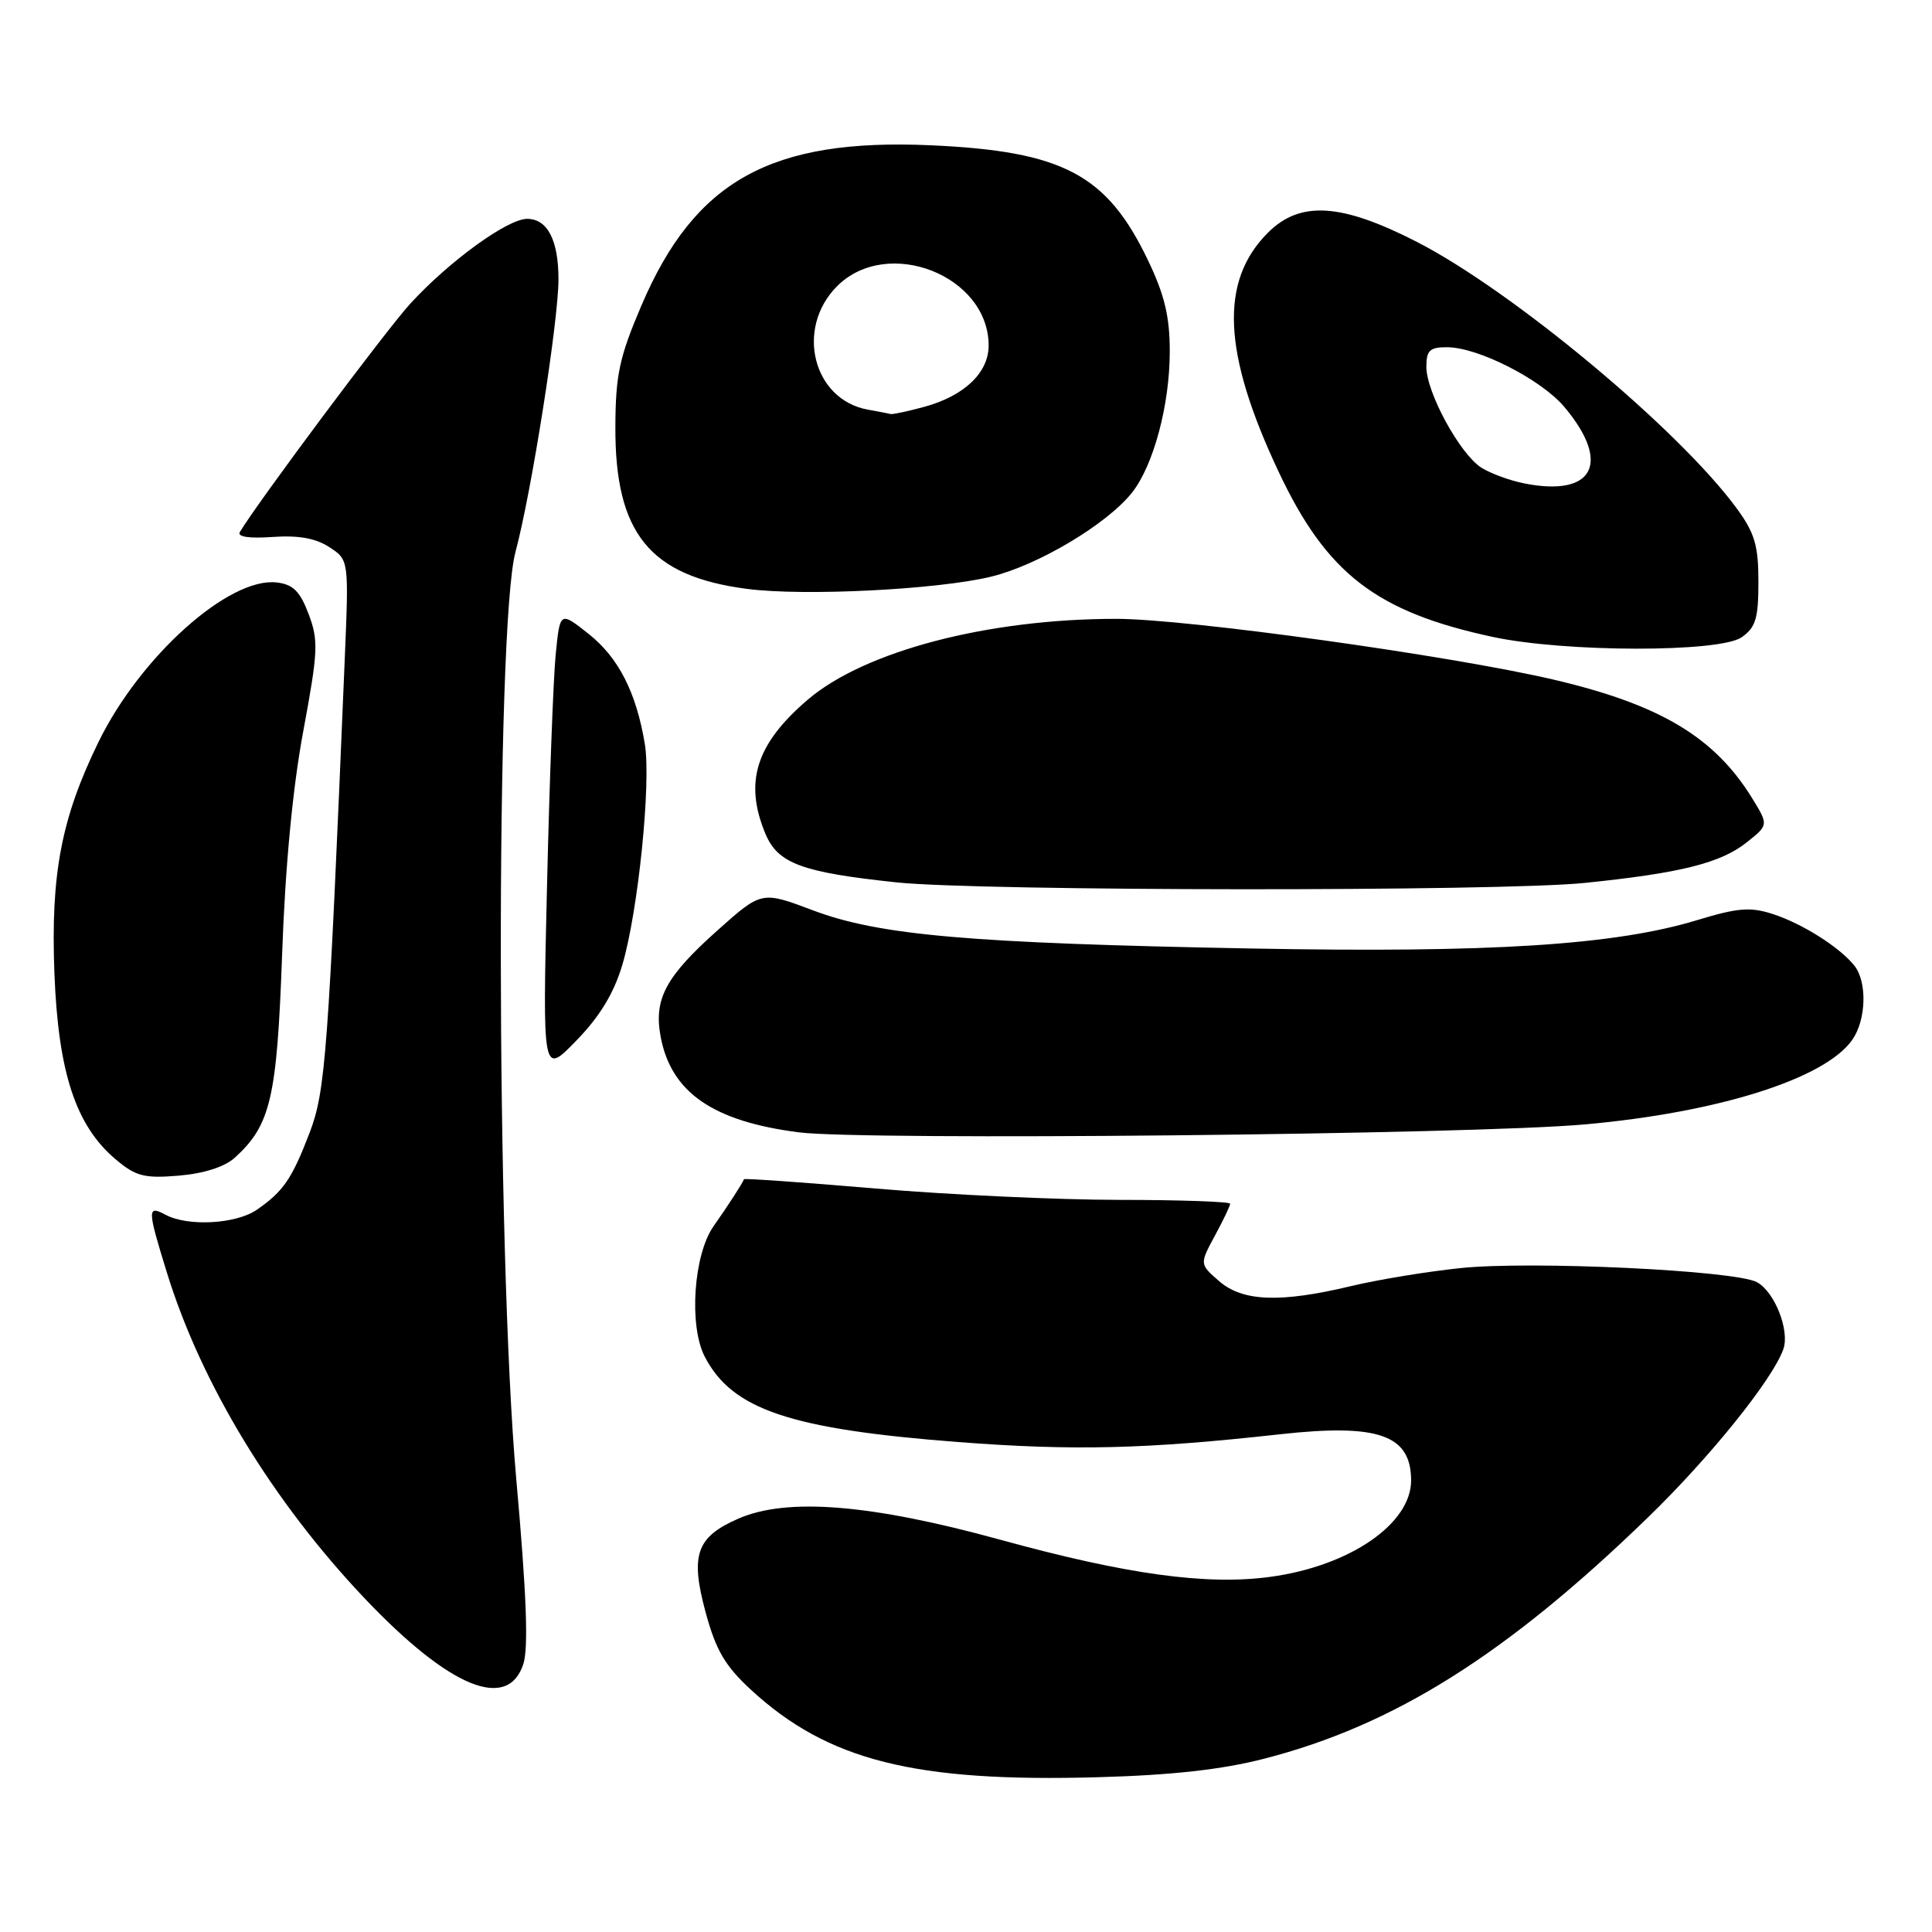 <?xml version="1.0" encoding="UTF-8" standalone="no"?>
<!DOCTYPE svg PUBLIC "-//W3C//DTD SVG 1.1//EN" "http://www.w3.org/Graphics/SVG/1.1/DTD/svg11.dtd" >
<svg xmlns="http://www.w3.org/2000/svg" xmlns:xlink="http://www.w3.org/1999/xlink" version="1.1" viewBox="0 0 256 256">
 <g >
 <path fill="currentColor"
d=" M 167.50 233.04 C 184.69 228.63 199.60 219.26 218.35 201.08 C 226.58 193.10 234.87 182.81 236.30 178.78 C 237.18 176.31 235.14 171.14 232.79 169.89 C 229.88 168.33 202.84 167.05 193.50 168.03 C 189.10 168.49 182.57 169.56 179.00 170.42 C 169.62 172.66 164.65 172.47 161.53 169.75 C 158.95 167.50 158.95 167.50 160.97 163.75 C 162.09 161.69 163.00 159.78 163.00 159.50 C 163.00 159.23 156.36 158.99 148.25 158.99 C 140.14 158.98 125.66 158.31 116.08 157.49 C 106.50 156.67 98.62 156.12 98.58 156.25 C 98.42 156.74 96.46 159.77 94.55 162.48 C 91.90 166.25 91.26 175.66 93.38 179.76 C 97.01 186.78 104.70 189.37 126.99 191.08 C 142.28 192.25 151.82 192.02 169.59 190.05 C 182.62 188.61 186.95 190.12 186.98 196.12 C 187.02 201.90 178.86 207.51 168.33 208.94 C 159.90 210.09 149.28 208.63 132.50 204.01 C 115.37 199.30 104.27 198.41 97.83 201.23 C 92.27 203.66 91.44 206.02 93.49 213.61 C 94.86 218.67 96.06 220.72 99.50 223.90 C 109.68 233.28 121.18 236.18 145.50 235.49 C 155.26 235.22 161.92 234.48 167.50 233.04 Z  M 69.34 220.51 C 70.04 218.39 69.77 211.21 68.41 196.01 C 65.73 165.86 65.66 83.00 68.30 73.15 C 70.42 65.26 74.00 42.56 74.00 37.00 C 74.00 31.82 72.54 29.00 69.85 29.00 C 67.25 29.00 59.56 34.58 54.38 40.22 C 51.21 43.67 34.16 66.52 31.78 70.50 C 31.41 71.13 33.01 71.37 36.12 71.15 C 39.55 70.91 41.84 71.32 43.64 72.50 C 46.23 74.19 46.23 74.19 45.68 87.35 C 43.50 139.64 43.13 144.58 41.03 150.08 C 38.68 156.21 37.55 157.87 34.03 160.30 C 31.27 162.20 24.90 162.55 21.93 160.96 C 19.50 159.66 19.51 160.20 22.12 168.64 C 26.67 183.39 36.16 199.00 48.42 211.90 C 59.57 223.62 67.26 226.79 69.34 220.51 Z  M 31.09 153.42 C 35.86 149.10 36.70 145.52 37.38 126.50 C 37.79 114.85 38.78 104.39 40.19 96.86 C 42.15 86.29 42.22 84.86 40.89 81.36 C 39.75 78.34 38.83 77.43 36.67 77.18 C 30.35 76.44 18.57 86.99 13.04 98.34 C 8.11 108.45 6.71 115.83 7.21 128.97 C 7.72 142.13 10.04 149.17 15.34 153.63 C 18.00 155.87 19.11 156.16 23.69 155.78 C 27.00 155.50 29.76 154.62 31.09 153.42 Z  M 210.00 148.99 C 227.68 147.41 241.83 142.94 245.43 137.79 C 247.29 135.14 247.43 130.13 245.72 127.96 C 243.79 125.53 238.82 122.38 234.92 121.12 C 231.94 120.15 230.28 120.28 224.92 121.91 C 213.98 125.24 197.55 126.28 165.72 125.68 C 128.46 124.98 116.52 123.94 107.71 120.62 C 100.92 118.06 100.92 118.06 95.07 123.28 C 88.18 129.43 86.61 132.38 87.54 137.38 C 88.93 144.75 94.46 148.58 105.84 150.04 C 114.45 151.15 195.00 150.34 210.00 148.99 Z  M 82.45 127.89 C 84.55 120.85 86.30 103.73 85.44 98.56 C 84.30 91.72 81.95 87.13 77.99 83.99 C 74.20 80.99 74.20 80.99 73.63 86.74 C 73.32 89.91 72.80 103.75 72.48 117.50 C 71.89 142.50 71.89 142.50 76.36 137.89 C 79.46 134.71 81.33 131.63 82.45 127.89 Z  M 210.00 116.99 C 222.69 115.69 228.02 114.36 231.47 111.60 C 234.35 109.31 234.35 109.31 232.14 105.72 C 227.15 97.65 219.95 93.36 205.89 90.06 C 192.21 86.86 157.25 82.00 147.92 82.00 C 130.86 82.00 114.54 86.28 107.01 92.73 C 100.17 98.58 98.57 103.65 101.42 110.47 C 103.07 114.42 106.23 115.59 118.80 116.92 C 129.86 118.09 198.74 118.15 210.00 116.99 Z  M 230.78 84.44 C 232.64 83.14 233.00 81.95 233.00 77.09 C 233.00 72.30 232.51 70.63 230.15 67.40 C 222.53 56.97 200.43 38.56 187.74 32.05 C 177.71 26.91 172.27 26.57 168.00 30.84 C 161.58 37.27 162.00 46.75 169.42 62.50 C 175.78 76.01 182.36 81.08 197.77 84.39 C 207.35 86.45 227.87 86.48 230.78 84.44 Z  M 131.33 76.41 C 137.56 74.90 146.73 69.42 150.01 65.26 C 152.86 61.64 155.00 53.62 155.00 46.57 C 155.00 41.94 154.31 39.07 152.12 34.50 C 146.67 23.11 140.87 20.04 123.33 19.25 C 102.16 18.31 92.06 23.91 84.98 40.51 C 82.07 47.32 81.57 49.68 81.54 56.50 C 81.47 70.67 86.08 76.35 98.98 78.03 C 106.53 79.02 124.24 78.13 131.33 76.41 Z  M 202.00 64.06 C 200.07 63.68 197.51 62.74 196.29 61.97 C 193.46 60.18 189.00 52.01 189.00 48.61 C 189.00 46.43 189.45 46.00 191.75 46.01 C 195.87 46.02 204.22 50.28 207.29 53.93 C 213.53 61.35 211.17 65.87 202.00 64.06 Z  M 115.00 54.28 C 107.71 52.96 105.35 43.50 110.92 37.92 C 117.60 31.25 131.00 36.50 131.00 45.79 C 131.00 49.38 127.77 52.46 122.50 53.90 C 120.30 54.50 118.28 54.93 118.00 54.86 C 117.72 54.79 116.38 54.52 115.00 54.28 Z "/>
</g>
</svg>